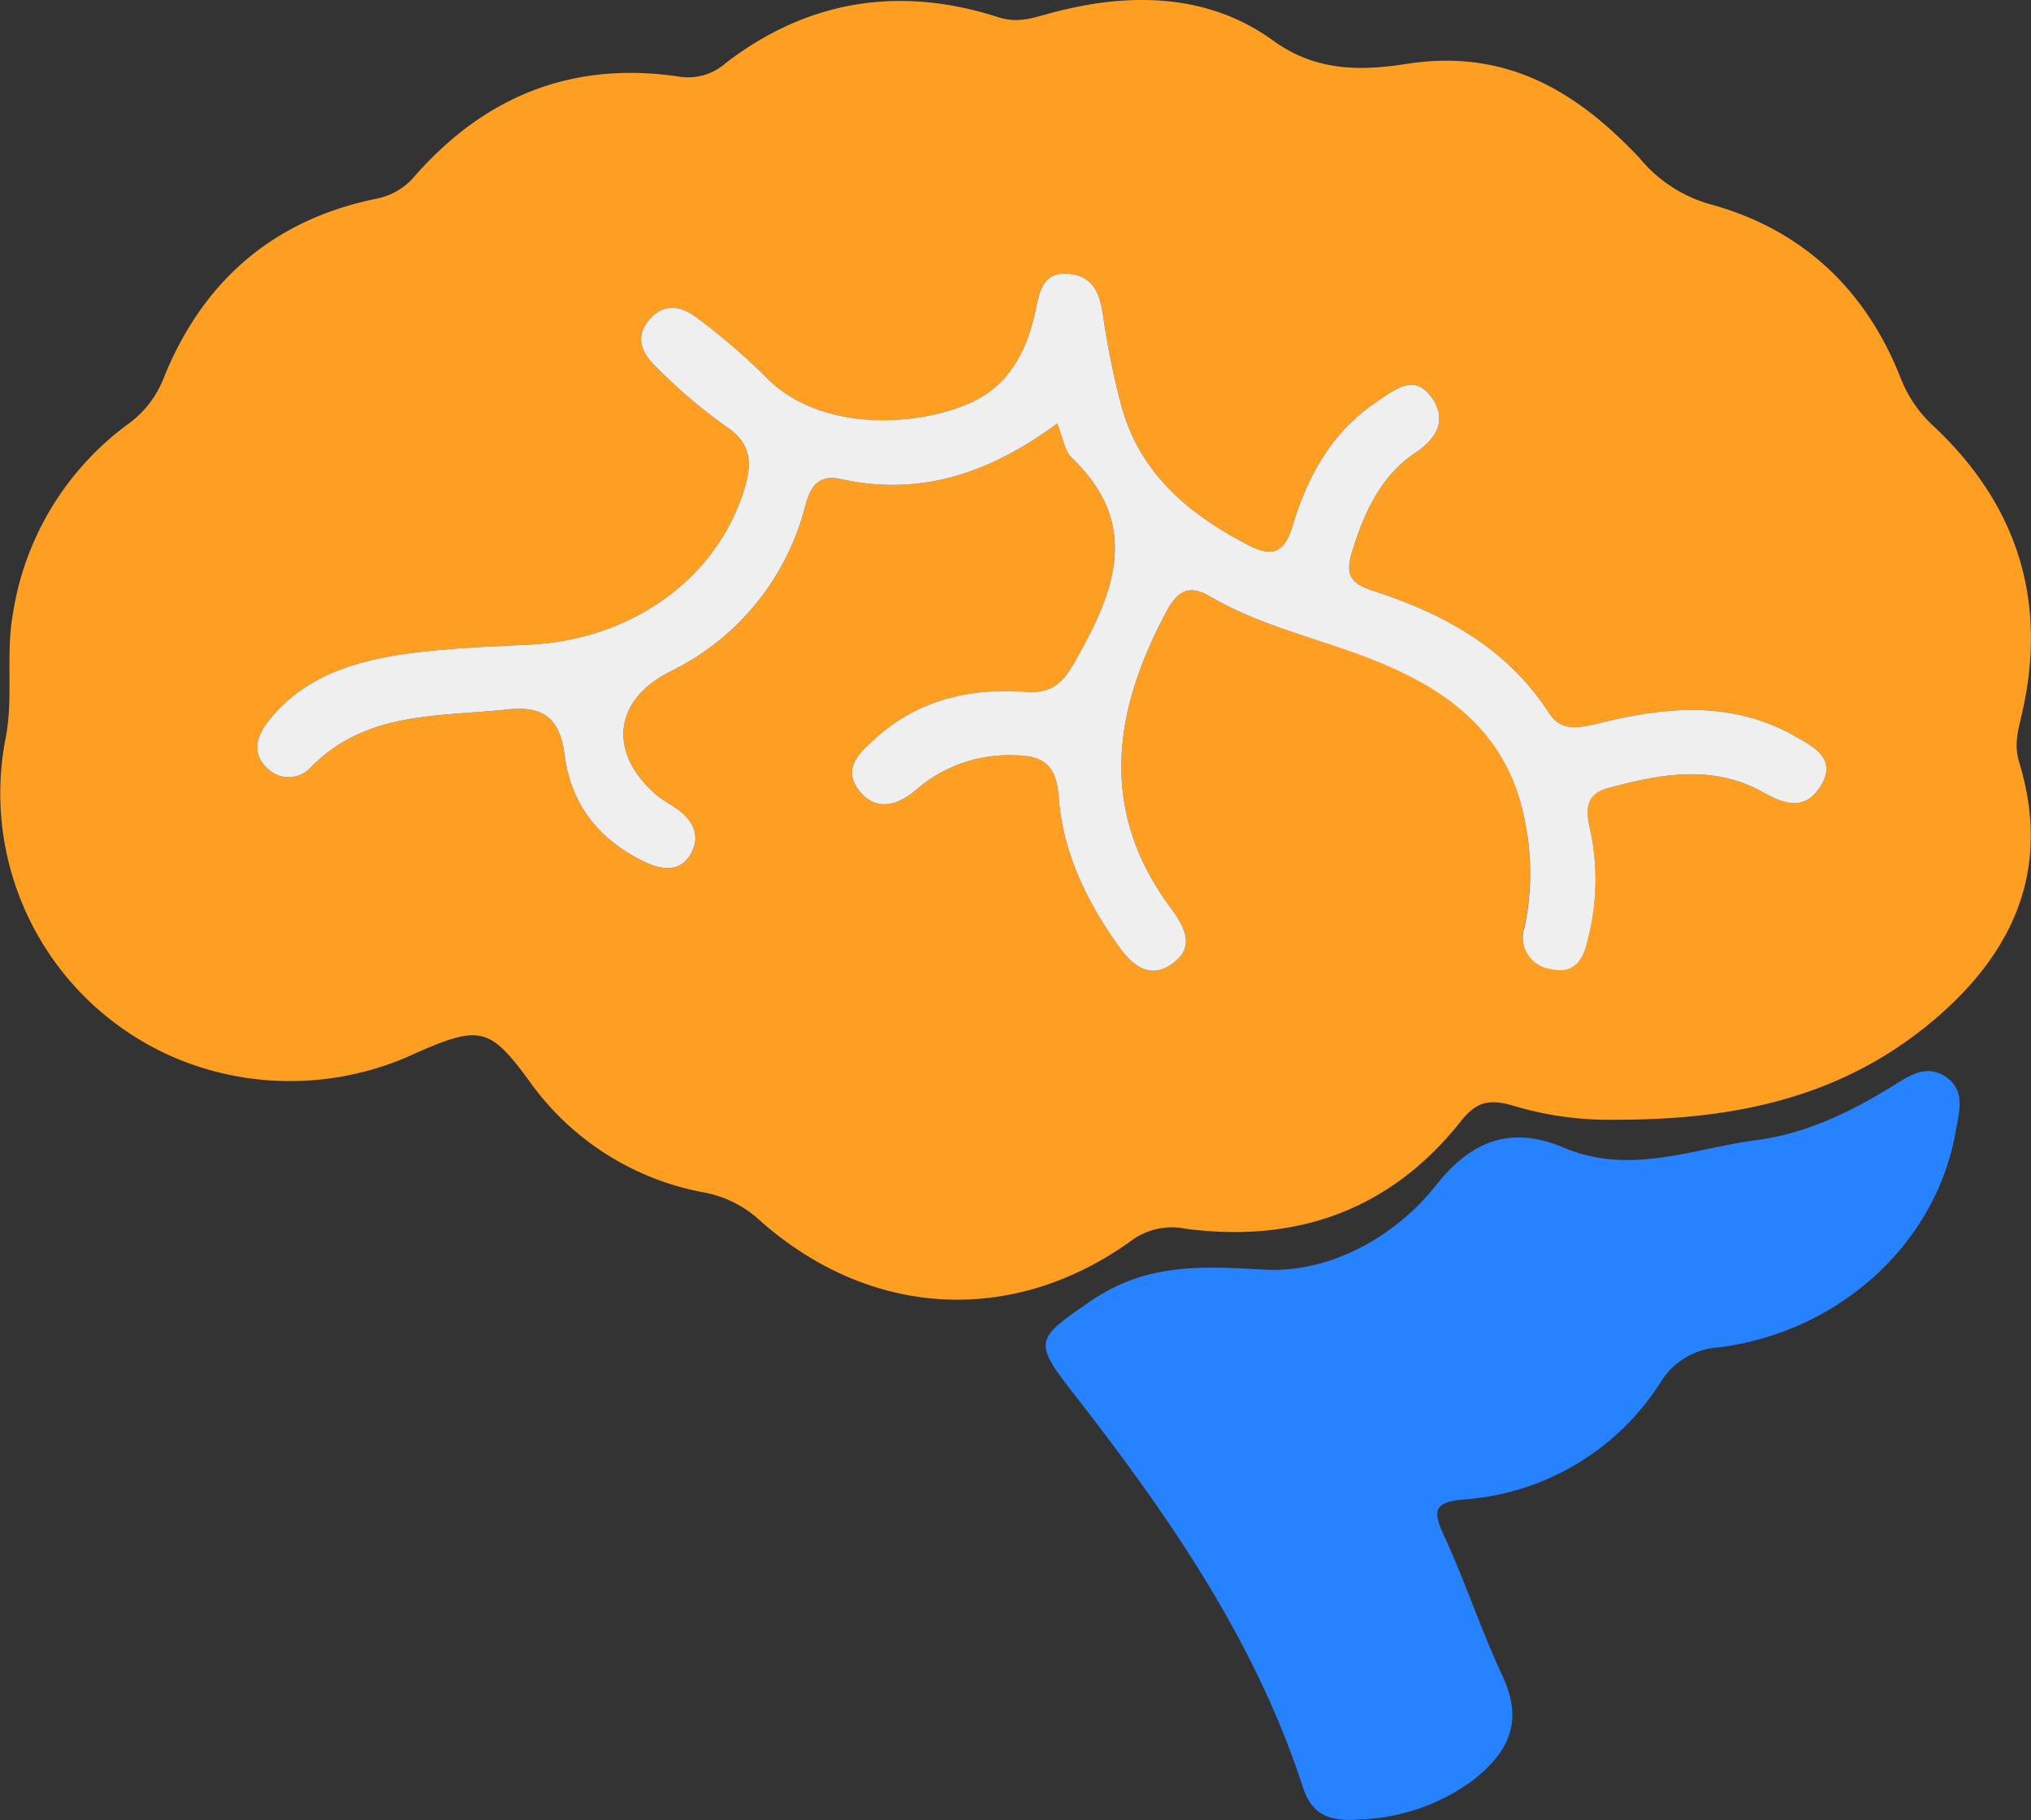 <svg xmlns="http://www.w3.org/2000/svg" viewBox="0 0 190.77 170.93"><rect x="0" y="0" width="190.77" height="170.93" fill="#333333" stroke="none"/><defs><style>.cls-1{fill:#2682ff;}.cls-2{fill:#ff9f22;}.cls-3{fill:#efefef;}</style></defs><g id="Camada_2" data-name="Camada 2"><g id="Camada_1-2" data-name="Camada 1"><path class="cls-1" d="M127.69,170.88c-3.17.27-4.58-.75-5.32-3.06-4.55-14-12.9-25.9-21.86-37.37-3.52-4.52-3-4.84,1.75-8.13,5.31-3.7,10.45-3.42,16.51-3.08s12.22-3,16.13-7.94c3.51-4.44,7.28-5.5,12-3.51,6.24,2.63,12.11.07,18.07-.71,4.63-.6,8.87-2.64,12.85-5.11,1.5-.92,3-2,4.8-.93,2.08,1.29,1.4,3.37,1.09,5.15-1.81,10.51-10.81,18.86-22.22,20.35a6.86,6.86,0,0,0-5.51,3.28,23.88,23.88,0,0,1-18.42,11c-2.83.24-3.05,1-1.94,3.37,2,4.34,3.5,8.91,5.52,13.24s.51,7.2-2.83,9.8A19,19,0,0,1,127.69,170.88Z"/><path class="cls-2" d="M189.94,66.93c2.4-10.54-.47-19.52-8.29-26.88a12,12,0,0,1-3.13-4.56c-3.29-8.37-9.32-14-18-16.34A13.26,13.26,0,0,1,154,14.84C148.12,8.6,141.5,4.54,132.13,6c-3.92.6-8.33.86-12.52-2.17C113.45-.66,106-.74,98.69,1.23c-1.65.45-3.11,1-5,.36C84.49-1.35,75.88,0,68.17,5.92A5.31,5.31,0,0,1,63.82,7.2C53.81,5.7,45.56,9,38.94,16.56a6.24,6.24,0,0,1-3.63,2.11c-9.7,2-16.35,7.79-20,17a9.65,9.65,0,0,1-3.42,4.26A27.28,27.28,0,0,0,1.2,57.72c-.68,3.9.09,7.79-.69,11.7a27,27,0,0,0,20.34,31.37,27.87,27.87,0,0,0,18.26-1.91c6-2.64,6.93-2.36,10.6,2.64A25.85,25.85,0,0,0,66.17,112a10.6,10.6,0,0,1,5.28,2.69c10.34,9.11,23.68,9.84,34.79,1.85a6.39,6.39,0,0,1,5.13-1.14c10.43,1.37,19.25-1.76,25.86-10.11,1.43-1.81,2.61-2.08,4.75-1.49A31.6,31.6,0,0,0,152,105.16c11.31,0,20.8-2.26,28.84-8.7s12-14.53,8.8-24.93C189.14,69.8,189.6,68.47,189.94,66.93Zm-40.59,10.9a22.28,22.28,0,0,1-.22,10.33c-.44,2.06-1.37,3.31-3.51,2.79a3,3,0,0,1-2.42-4,24.64,24.64,0,0,0-.07-10.33c-1.79-8.48-8-12.42-15.33-15.15C123,59.76,118.05,58.6,113.63,56c-2.09-1.22-3.13-.33-4.1,1.5-5,9.36-6.34,18.65.44,27.78,1.36,1.84,2.31,3.72.11,5.25-2,1.43-3.65.27-5-1.66-3-4.2-5.24-8.78-5.63-13.93-.23-3.06-1.36-4-4.25-4A13.22,13.22,0,0,0,86,74.22c-1.76,1.49-3.78,2-5.33,0s0-3.5,1.49-4.82c4-3.66,8.88-4.8,14.11-4.43,2.79.19,3.7-1,5-3.39,3.68-6.53,5.68-12.56-.62-18.61-.66-.63-.78-1.82-1.33-3.21C93,44.42,86.49,46.65,79,45c-1.92-.42-2.8.44-3.33,2.39A23.88,23.88,0,0,1,62.89,63.1c-5.29,2.68-5.79,7.64-1.23,11.56.65.56,1.46.94,2.15,1.47,1.44,1.11,2,2.6,1,4.19s-2.68,1.39-4.24.63c-4.2-2-6.93-5.31-7.53-10-.44-3.38-1.86-4.7-5.38-4.32-6.57.7-13.41.15-18.6,5.57a2.8,2.8,0,0,1-4-.1c-1.4-1.33-1-2.85.08-4.29,3.17-4.09,7.71-5.6,12.5-6.33,4-.6,8.07-.74,12.12-.94,9.65-.47,17.6-6.26,20.15-14.6.77-2.53.66-4.34-1.8-5.95a49.12,49.12,0,0,1-6.3-5.35c-1.33-1.24-2.34-2.81-.87-4.56s3.12-1.34,4.63-.15a57.7,57.7,0,0,1,6.27,5.38c5,5.28,14.3,4.85,19.5,2.43,3.56-1.66,5.19-5,5.94-8.66.38-1.85.76-3.58,3.1-3.37s2.94,1.88,3.24,4a76.13,76.13,0,0,0,1.62,8.06c1.67,6.58,6.34,10.5,12.09,13.46,2.24,1.15,3.34.62,4.08-1.84,1.4-4.65,3.64-8.8,7.88-11.64,1.8-1.21,3.56-2.7,5.2-.4,1.37,1.91.62,3.73-1.47,5.12-3.31,2.19-4.85,5.59-6,9.28-.71,2.22-.17,3.06,2,3.75,6.61,2.14,12.53,5.37,16.46,11.44,1.18,1.83,2.81,1.41,4.64,1,6.29-1.58,12.6-2.18,18.57,1.25,1.77,1,3.9,2.13,2.3,4.67-1.36,2.17-3.19,1.8-5.27.61-4.79-2.74-9.82-1.78-14.78-.42C148.87,74.57,148.92,76.09,149.35,77.83Z"/><path class="cls-3" d="M99.31,39.77C93,44.42,86.49,46.65,79,45c-1.92-.42-2.8.44-3.33,2.39A23.88,23.88,0,0,1,62.89,63.1c-5.29,2.68-5.79,7.64-1.23,11.56.65.56,1.46.94,2.15,1.47,1.44,1.11,2,2.6,1,4.19s-2.68,1.39-4.24.63c-4.2-2-6.93-5.31-7.53-10-.44-3.38-1.86-4.7-5.38-4.32-6.57.7-13.41.15-18.6,5.57a2.8,2.8,0,0,1-4-.1c-1.4-1.33-1-2.85.08-4.29,3.17-4.09,7.71-5.6,12.5-6.33,4-.6,8.07-.74,12.12-.94,9.65-.47,17.6-6.26,20.15-14.6.77-2.53.66-4.34-1.8-5.95a49.12,49.12,0,0,1-6.3-5.35c-1.33-1.24-2.34-2.81-.87-4.56s3.12-1.34,4.63-.15a57.7,57.7,0,0,1,6.27,5.38c5,5.28,14.3,4.85,19.5,2.43,3.56-1.66,5.19-5,5.94-8.66.38-1.85.76-3.58,3.1-3.37s2.94,1.88,3.24,4a76.13,76.13,0,0,0,1.62,8.06c1.67,6.58,6.34,10.5,12.09,13.46,2.24,1.15,3.34.62,4.08-1.84,1.4-4.65,3.64-8.8,7.88-11.64,1.8-1.21,3.56-2.7,5.2-.4,1.37,1.91.62,3.73-1.47,5.12-3.31,2.19-4.85,5.59-6,9.28-.71,2.22-.17,3.06,2,3.75,6.61,2.14,12.53,5.37,16.46,11.44,1.18,1.83,2.81,1.41,4.64,1,6.29-1.58,12.6-2.18,18.57,1.25,1.77,1,3.9,2.13,2.3,4.67-1.36,2.17-3.19,1.8-5.27.61-4.79-2.74-9.82-1.78-14.78-.42-2.06.57-2,2.09-1.58,3.83a22.28,22.28,0,0,1-.22,10.33c-.44,2.06-1.37,3.31-3.51,2.79a3,3,0,0,1-2.42-4,24.64,24.64,0,0,0-.07-10.33c-1.79-8.48-8-12.42-15.33-15.15C123,59.76,118.05,58.6,113.63,56c-2.09-1.22-3.13-.33-4.1,1.5-5,9.36-6.34,18.65.44,27.78,1.36,1.84,2.31,3.72.11,5.25-2,1.43-3.65.27-5-1.66-3-4.2-5.24-8.78-5.63-13.93-.23-3.06-1.36-4-4.25-4A13.22,13.22,0,0,0,86,74.22c-1.76,1.49-3.78,2-5.33,0s0-3.5,1.49-4.82c4-3.66,8.88-4.8,14.11-4.43,2.79.19,3.7-1,5-3.39,3.68-6.53,5.68-12.56-.62-18.61C100,42.35,99.86,41.16,99.31,39.77Z"/></g></g></svg>